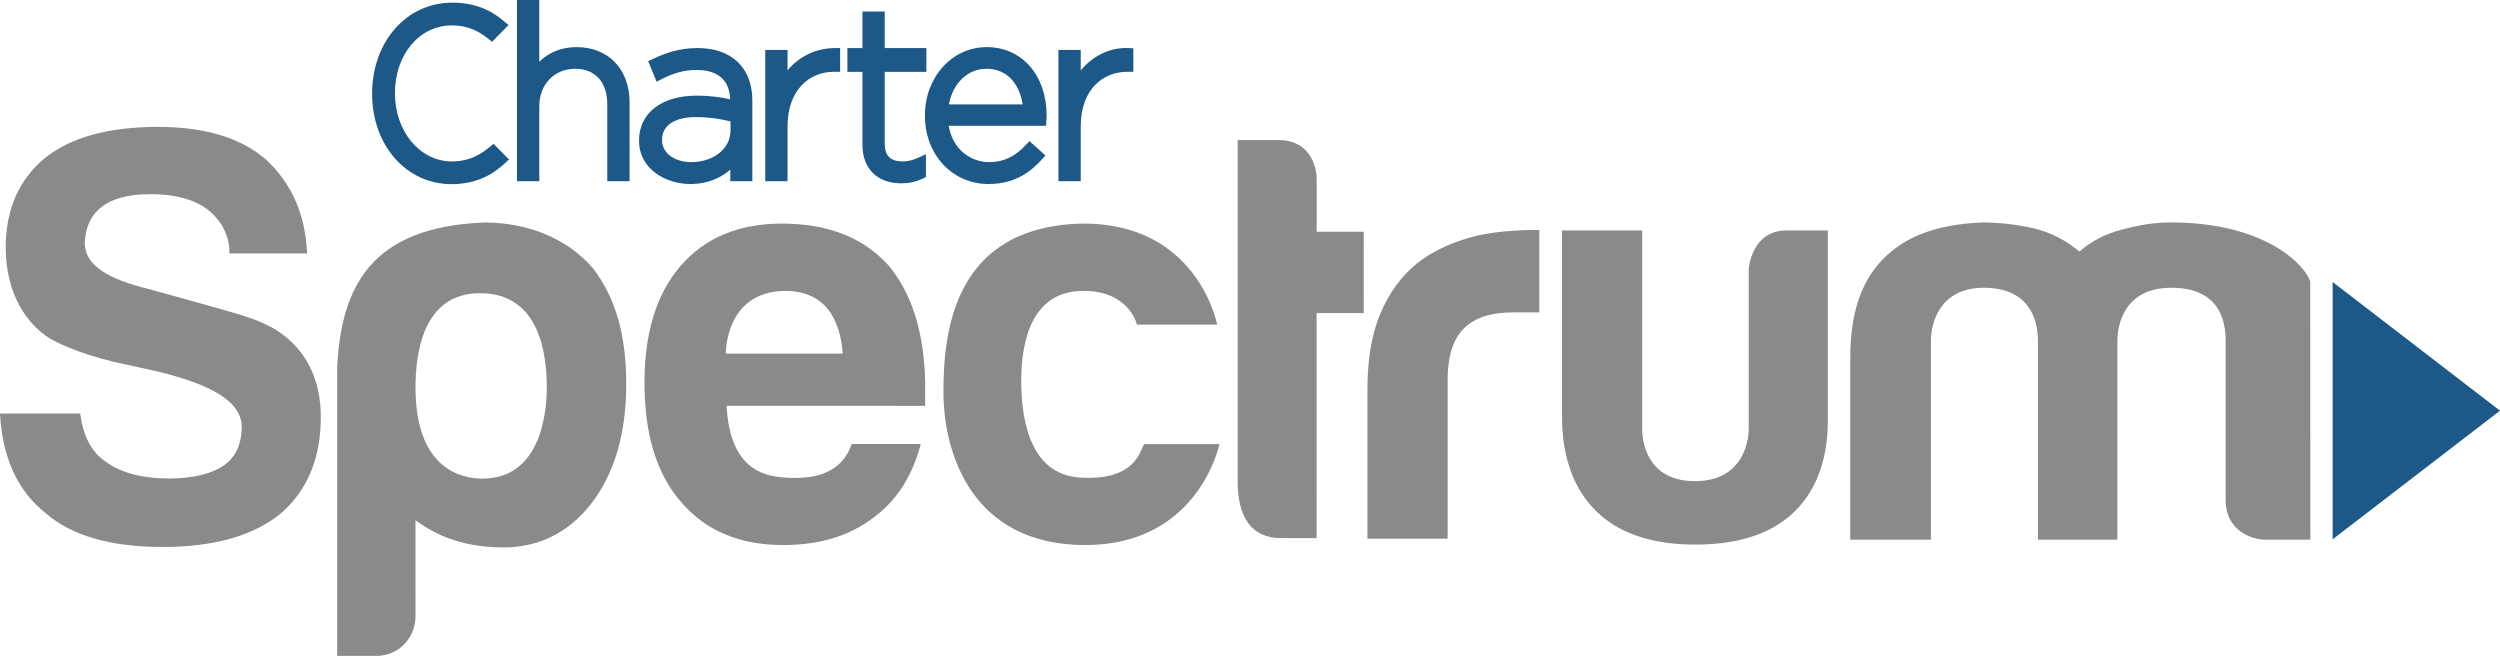 <svg id="spectrum_light" xmlns="http://www.w3.org/2000/svg" viewBox="0 0 263 69">
    <g id="charter">
        <path id="letter_c" fill="#1c5989" d="M51.514,15.466c-1.245,1.047-2.471,1.515-3.978,1.515 c-3.358,0-5.99-3.153-5.99-7.18c0-4.065,2.576-7.129,5.99-7.129c1.443,0,2.622,0.432,3.824,1.401l0.401,0.324l1.733-1.756 l-0.478-0.408c-0.982-0.839-2.617-1.954-5.456-1.954c-4.798,0-8.415,4.116-8.415,9.574c0,5.427,3.588,9.52,8.347,9.52 c2.899,0,4.589-1.248,5.61-2.185l0.447-0.411l-1.631-1.65L51.514,15.466" />
        <path id="letter_h" fill="#1c5989" d="M60.664,4.957c-1.574,0-2.904,0.533-3.931,1.54V0h-2.347 v19.062h2.347v-7.895c0-2.278,1.581-3.931,3.758-3.931c2.125,0,3.393,1.395,3.393,3.733v8.093h2.347v-8.316 C66.23,7.283,63.992,4.957,60.664,4.957" />
        <path id="letter_a" fill="#1c5989" d="M69.649,14.688c0-1.485,1.322-2.369,3.538-2.369 c1.507,0,2.715,0.221,3.661,0.448v0.978c0,1.888-1.785,3.311-4.15,3.311c-1.516,0-3.049-0.796-3.049-2.319V14.688L69.649,14.688z M73.359,5.055c-1.972,0-3.469,0.58-4.672,1.145l-0.501,0.236l0.892,2.162l0.552-0.286c1.256-0.65,2.418-0.953,3.656-0.953 c1.572,0,3.435,0.547,3.529,3.089c-0.938-0.215-2.046-0.385-3.554-0.385c-3.666,0-6.032,1.844-6.032,4.699v0.05 c0,2.954,2.779,4.547,5.395,4.547c1.946,0,3.3-0.73,4.2-1.511v1.214h2.323v-8.466C79.147,7.126,76.983,5.055,73.359,5.055 L73.359,5.055z" />
        <path id="letter_r" fill="#1c5989" d="M82.85,7.404v-2.15h-2.347v13.808h2.347v-5.763 c0-3.966,2.43-5.742,4.837-5.742h0.696V5.059h-0.55C85.938,5.059,84.12,5.866,82.85,7.404" />
        <path id="letter_t" fill="#1c5989" d="M94.998,16.981c-1.329,0-1.923-0.577-1.923-1.872V7.558 h4.381V5.059h-4.381V1.214h-2.347v3.846h-1.583v2.499h1.583v7.675c0,2.499,1.561,4.052,4.074,4.052 c0.832,0,1.533-0.153,2.272-0.499l0.334-0.156v-2.412l-0.808,0.369C95.963,16.875,95.53,16.981,94.998,16.981" />
        <path id="letter_e" fill="#1c5989" d="M103.753,7.235c2.404,0,3.53,1.836,3.834,3.746h-7.766 C100.23,8.781,101.799,7.235,103.753,7.235L103.753,7.235z M103.802,4.957c-3.644,0-6.498,3.153-6.498,7.177v0.049 c0,4.09,2.878,7.176,6.694,7.176c2.865,0,4.491-1.372,5.587-2.566l0.4-0.437l-1.691-1.511l-0.381,0.412 c-1.133,1.227-2.359,1.798-3.865,1.798c-1.796,0-3.799-1.202-4.246-3.821h10.249l0.026-0.51l0.027-0.518v-0.05 C110.102,7.918,107.511,4.957,103.802,4.957L103.802,4.957z" />
        <path id="letter_r_1_" fill="#1c5989" d="M118.675,5.055c-1.906-0.075-3.713,0.812-4.982,2.349 v-2.15h-2.347v13.808h2.347v-5.763c0-3.966,2.428-5.742,4.837-5.742h0.696V5.078L118.675,5.055" />
    </g>

    <g id="spectrum">
        <path id="letter_s" fill="#898a89" d="M4.821,54.002c2.731,2.361,6.829,3.539,12.295,3.539 c5.304,0,9.403-1.137,12.295-3.417c2.893-2.442,4.338-5.86,4.338-10.254c0-2.034-0.392-3.91-1.324-5.617 c-0.854-1.563-2.304-3.037-4.059-3.926c-1.111-0.563-1.789-0.808-3.157-1.233c-1.477-0.46-8.83-2.492-9.573-2.69 c-4.097-1.011-6.699-2.393-6.717-4.847c0.212-4.748,4.581-5.128,6.991-5.128c2.49,0,4.461,0.53,5.906,1.587 c2.595,2.045,2.306,4.644,2.306,4.644h8.18c-0.161-4.069-1.608-7.37-4.339-9.893c-2.651-2.279-6.43-3.419-11.331-3.419 c-5.224,0-9.201,1.099-11.933,3.295c-2.732,2.282-4.097,5.415-4.097,9.401c0.012,5.123,2.409,8.144,4.579,9.522 c1.32,0.8,4.317,2.027,8.196,2.809l3.26,0.718c5.651,1.394,8.896,3.163,8.794,5.995c-0.06,1.709-0.642,3.015-1.928,3.908 c-1.178,0.814-3.175,1.342-5.665,1.342c-2.814,0-5.023-0.569-6.629-1.71c-1.528-0.975-2.452-2.685-2.772-5.126H0 C0.241,48.142,1.848,51.642,4.821,54.002" />
        <path id="letter_p" fill="#898a89" d="M43.711,64.828c0,2.184-1.677,4.172-4.12,4.172h-4.118 V38.448c0.479-8.127,3.397-14.606,15.587-15.047c5.272,0.067,9.097,2.192,11.359,4.868c2.424,3.19,3.461,7.155,3.461,12.143 c0,5.153-1.211,9.324-3.636,12.516c-2.421,3.107-5.531,4.661-9.326,4.661c-5.695,0-8.46-2.401-9.211-2.85 C43.707,55.018,43.711,64.828,43.711,64.828L43.711,64.828z M57.52,40.78c0-3.19-0.578-9.939-7.025-9.939 c-6.122,0-6.784,6.585-6.784,9.939c0,8.491,4.764,9.571,7.026,9.571C56.592,50.351,57.52,44.06,57.52,40.78L57.52,40.78z" />
        <path id="letter_e_1_" fill="#898a89" d="M82.505,30.603c5.18-0.071,5.985,4.396,6.146,6.594 H76.357C76.357,37.196,76.254,30.72,82.505,30.603L82.505,30.603z M82.866,50.258c-2.087-0.106-6.064-0.521-6.428-7.568 l20.887,0.004c0.003-0.214,0-2.535,0.006-2.539c-0.145-5.31-1.402-9.268-3.858-12.238c-2.652-2.931-6.389-4.395-11.21-4.395 c-4.579,0-8.155,1.507-10.726,4.516c-2.492,2.931-3.738,7.002-3.738,12.209c0,5.453,1.285,9.645,3.858,12.574 c2.572,3.012,6.148,4.518,10.726,4.518c3.778,0,6.91-0.935,9.403-2.809c2.49-1.789,4.191-4.402,5.075-7.82l-7.26,0.001 C88.533,49.776,85.803,50.409,82.866,50.258L82.866,50.258z" />
        <path id="letter_c_1_" fill="#898a89" d="M120.359,46.72h7.924c0,0-2.15,10.619-14.119,10.619 c-11.968,0-14.915-9.728-14.915-16.119c0-6.392,1.121-17.312,14.449-17.695c12.314-0.186,14.345,10.621,14.345,10.621h-8.437 c0,0-0.818-3.655-5.839-3.54c-5.022,0.116-6.334,4.894-6.334,9.433c0,4.54,1.114,10.219,6.689,10.219 C119.424,50.423,119.891,47.52,120.359,46.72" />
        <path id="letter_t_1_" fill="#898a89" d="M138.507,32.933h4.956l-0.004-8.555h-4.941v-5.494 c0-1.508-0.828-4.151-3.978-4.151h-4.339v35.892c0,3.744,1.435,5.981,4.539,5.981c0.035,0,3.639,0.004,3.77,0.004L138.507,32.933" />
        <path id="letter_r_2_" fill="#898a89" d="M152.292,56.668V39.944c0-2.441,0.56-4.23,1.687-5.371 c1.125-1.139,2.851-1.709,5.183-1.709h2.772v-8.668c0,0-4.365-0.108-7.533,0.855c-2.035,0.618-3.838,1.464-5.364,2.684 c-1.609,1.303-2.875,3.034-3.797,5.19c-0.924,2.157-1.387,4.822-1.387,7.996v15.747L152.292,56.668" />
        <path id="letter_u" fill="#898a89" d="M164.321,24.248h8.437v20.753c0,0-0.304,5.613,5.547,5.617 c5.517,0.002,5.657-5.023,5.661-5.377V28.275c0,0,0.286-4.027,3.944-4.027h4.376c0,0-0.004,19.092,0,19.275 c-0.059,1.051,1.105,13.817-13.982,13.765c-14.946,0-13.887-12.916-13.984-13.676V24.248" />
        <path id="letter_m" fill="#898a89" d="M222.752,56.774h-8.357V35.917 c0-2.406-0.978-5.645-5.695-5.645c-4.629,0-5.571,3.681-5.571,5.645v20.857h-8.482V37.633c0-5.56,1.627-8.958,4.302-11.165 c2.646-2.183,6.034-2.901,9.508-3.066c1.857,0,3.676,0.204,5.451,0.612c1.777,0.411,3.392,1.227,4.846,2.453 c1.213-1.061,2.645-1.819,4.302-2.269c1.654-0.449,3.368-0.788,5.147-0.797c10.344-0.056,14.494,4.74,14.838,6.28 c0,0.022,0.004,27.092,0.004,27.092h-4.788c-1.21,0-4.119-0.833-4.119-4.171V35.917c0.023-2.366-0.796-5.645-5.694-5.645 c-4.848,0-5.694,3.681-5.694,5.645V56.774" />
    </g>

    <path id="arrow" fill="#1c5989" d="M245.394,29.667v27.067L263,43.204L245.394,29.667" />
</svg>